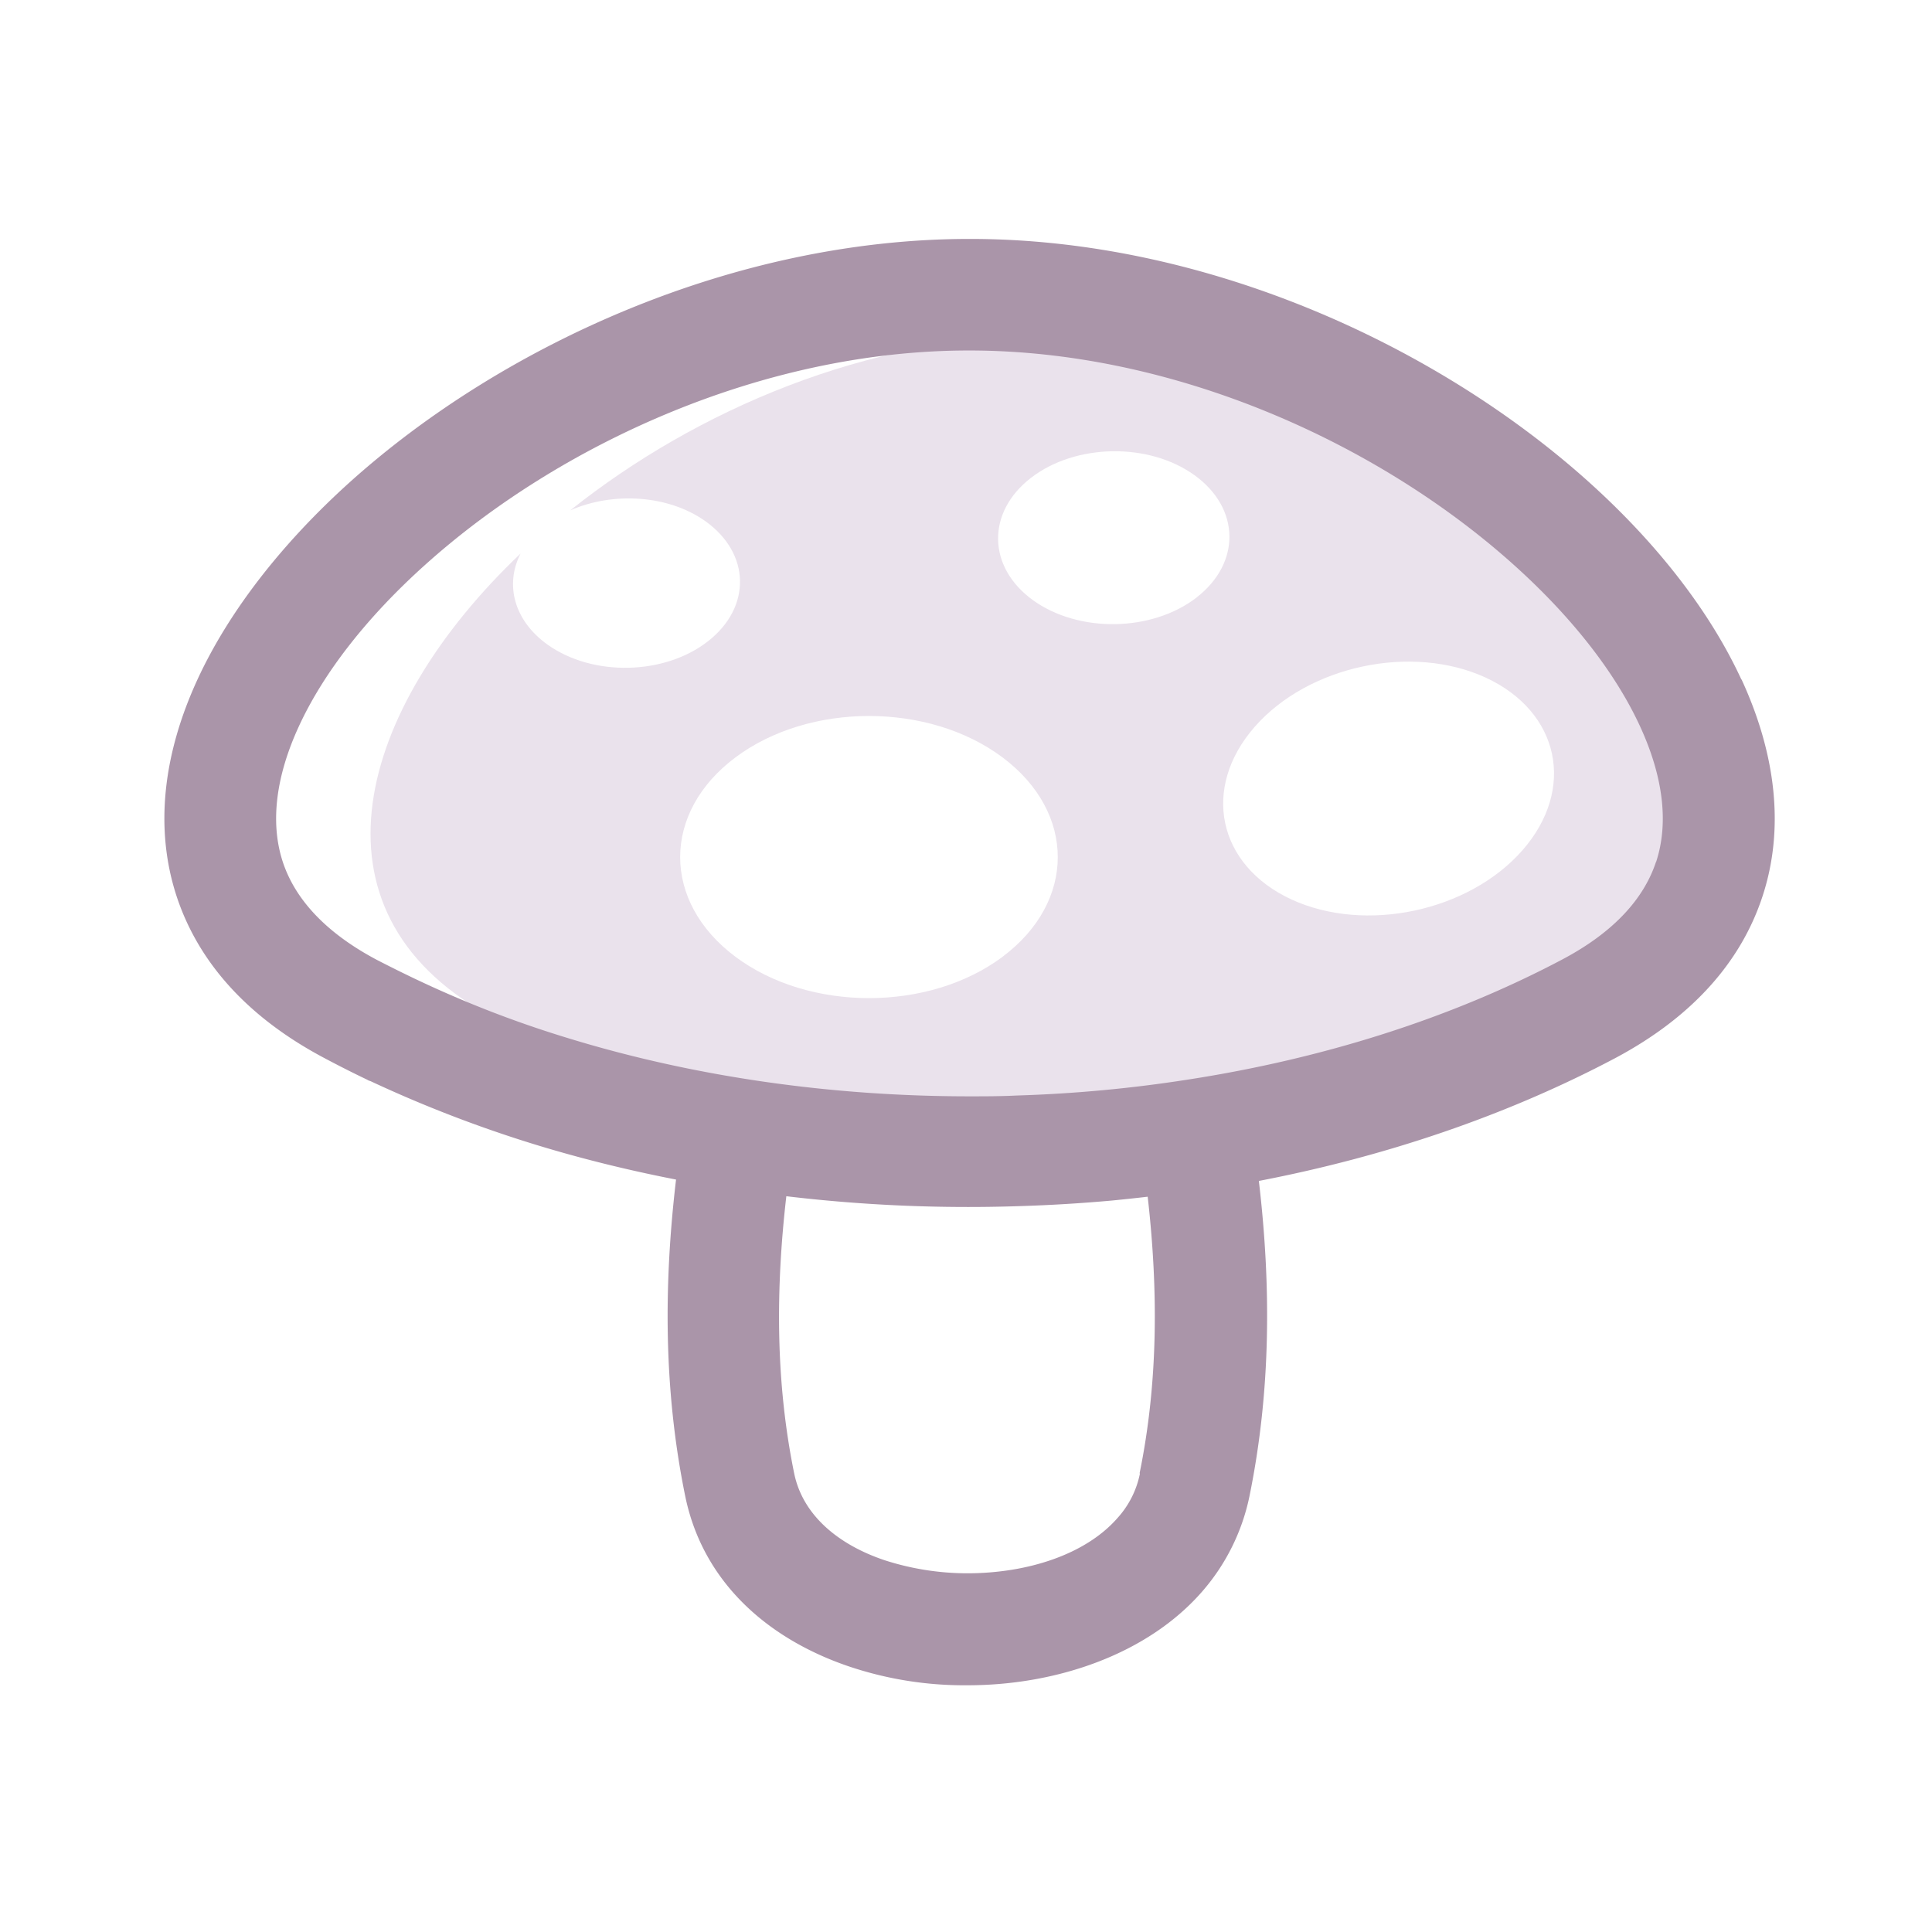 <svg xmlns="http://www.w3.org/2000/svg" width="24" height="24" viewBox="0 0 24 24"><path d="M90.912 82.563c-.667.76-1.952 1.033-2.87.61-.918-.425-1.122-1.384-.455-2.145.667-.76 1.952-1.033 2.87-.61.919.425 1.122 1.384.455 2.145zm-4.048-3.14c-.555.428-1.465.442-2.033.032-.567-.411-.578-1.091-.024-1.519.555-.428 1.465-.442 2.033-.032.567.41.578 1.09.023 1.519zm-2.41 4.463c-.917.684-2.401.684-3.317 0-.917-.684-.917-1.793 0-2.478.916-.685 2.4-.685 3.316 0 .916.685.916 1.794 0 2.478zm.487-7.705c-2.155 0-4.287.908-5.856 2.158.531-.232 1.217-.193 1.68.137.558.4.572 1.066.03 1.49-.541.423-1.433.441-1.993.042-.419-.3-.532-.748-.335-1.132-2.037 1.937-2.727 4.428-.414 5.725 2.013 1.129 4.45 1.69 6.888 1.686 2.437 0 4.875-.557 6.887-1.686 4.126-2.313-1.302-8.425-6.887-8.42" style="fill:#eae2ec;fill-opacity:1;fill-rule:evenodd;stroke:none;stroke-width:.006" transform="translate(-72 -72)"/><path d="M92.572 82.705c-.15.456-.522.874-1.165 1.214-1.393.737-2.986 1.235-4.65 1.492a17.145 17.145 0 0 1-2.129.198c-.2.01-.396.01-.585.01-1.705 0-3.41-.239-4.987-.723a13.576 13.576 0 0 1-1.865-.72l-.03-.014c-.178-.085-.34-.166-.483-.24-.642-.341-1.015-.76-1.165-1.215-.164-.5-.078-1.082.2-1.685.31-.673.853-1.362 1.56-1.998 1.67-1.504 4.208-2.673 6.77-2.67 2.562 0 5.1 1.166 6.77 2.67.707.636 1.25 1.325 1.56 1.998.278.603.364 1.185.2 1.685zm-6.412 7.603a1.161 1.161 0 0 1-.275.546c-.4.46-1.127.69-1.87.69h-.01a3.35 3.35 0 0 1-1.018-.163c-.565-.19-1.015-.553-1.122-1.081-.23-1.127-.231-2.276-.097-3.44a19.092 19.092 0 0 0 2.894.123 19.44 19.44 0 0 0 1.157-.07c.15-.015.294-.03.438-.047.132 1.162.13 2.308-.1 3.433zm7.471-9.869c-.39-.845-1.047-1.689-1.89-2.448-1.892-1.703-4.775-3.026-7.698-3.023-2.924 0-5.806 1.32-7.699 3.023-.843.76-1.5 1.603-1.89 2.448-.423.917-.539 1.844-.26 2.695.261.792.851 1.489 1.838 2.011.19.101.367.19.531.268.014.01.027.013.041.018a15.772 15.772 0 0 0 2.044.787c.57.175 1.156.319 1.75.435-.154 1.307-.155 2.615.114 3.932.22 1.074 1.032 1.778 2.04 2.118a4.482 4.482 0 0 0 1.458.232h.01c1.112 0 2.24-.389 2.916-1.167a2.599 2.599 0 0 0 .585-1.18c.268-1.312.27-2.616.117-3.918 1.569-.302 3.073-.81 4.42-1.522.986-.523 1.576-1.22 1.836-2.012.28-.85.163-1.777-.259-2.694" style="fill:#aa95a9;fill-opacity:1;fill-rule:evenodd;stroke:none;stroke-width:.006" transform="translate(-72 -72)"/></svg>